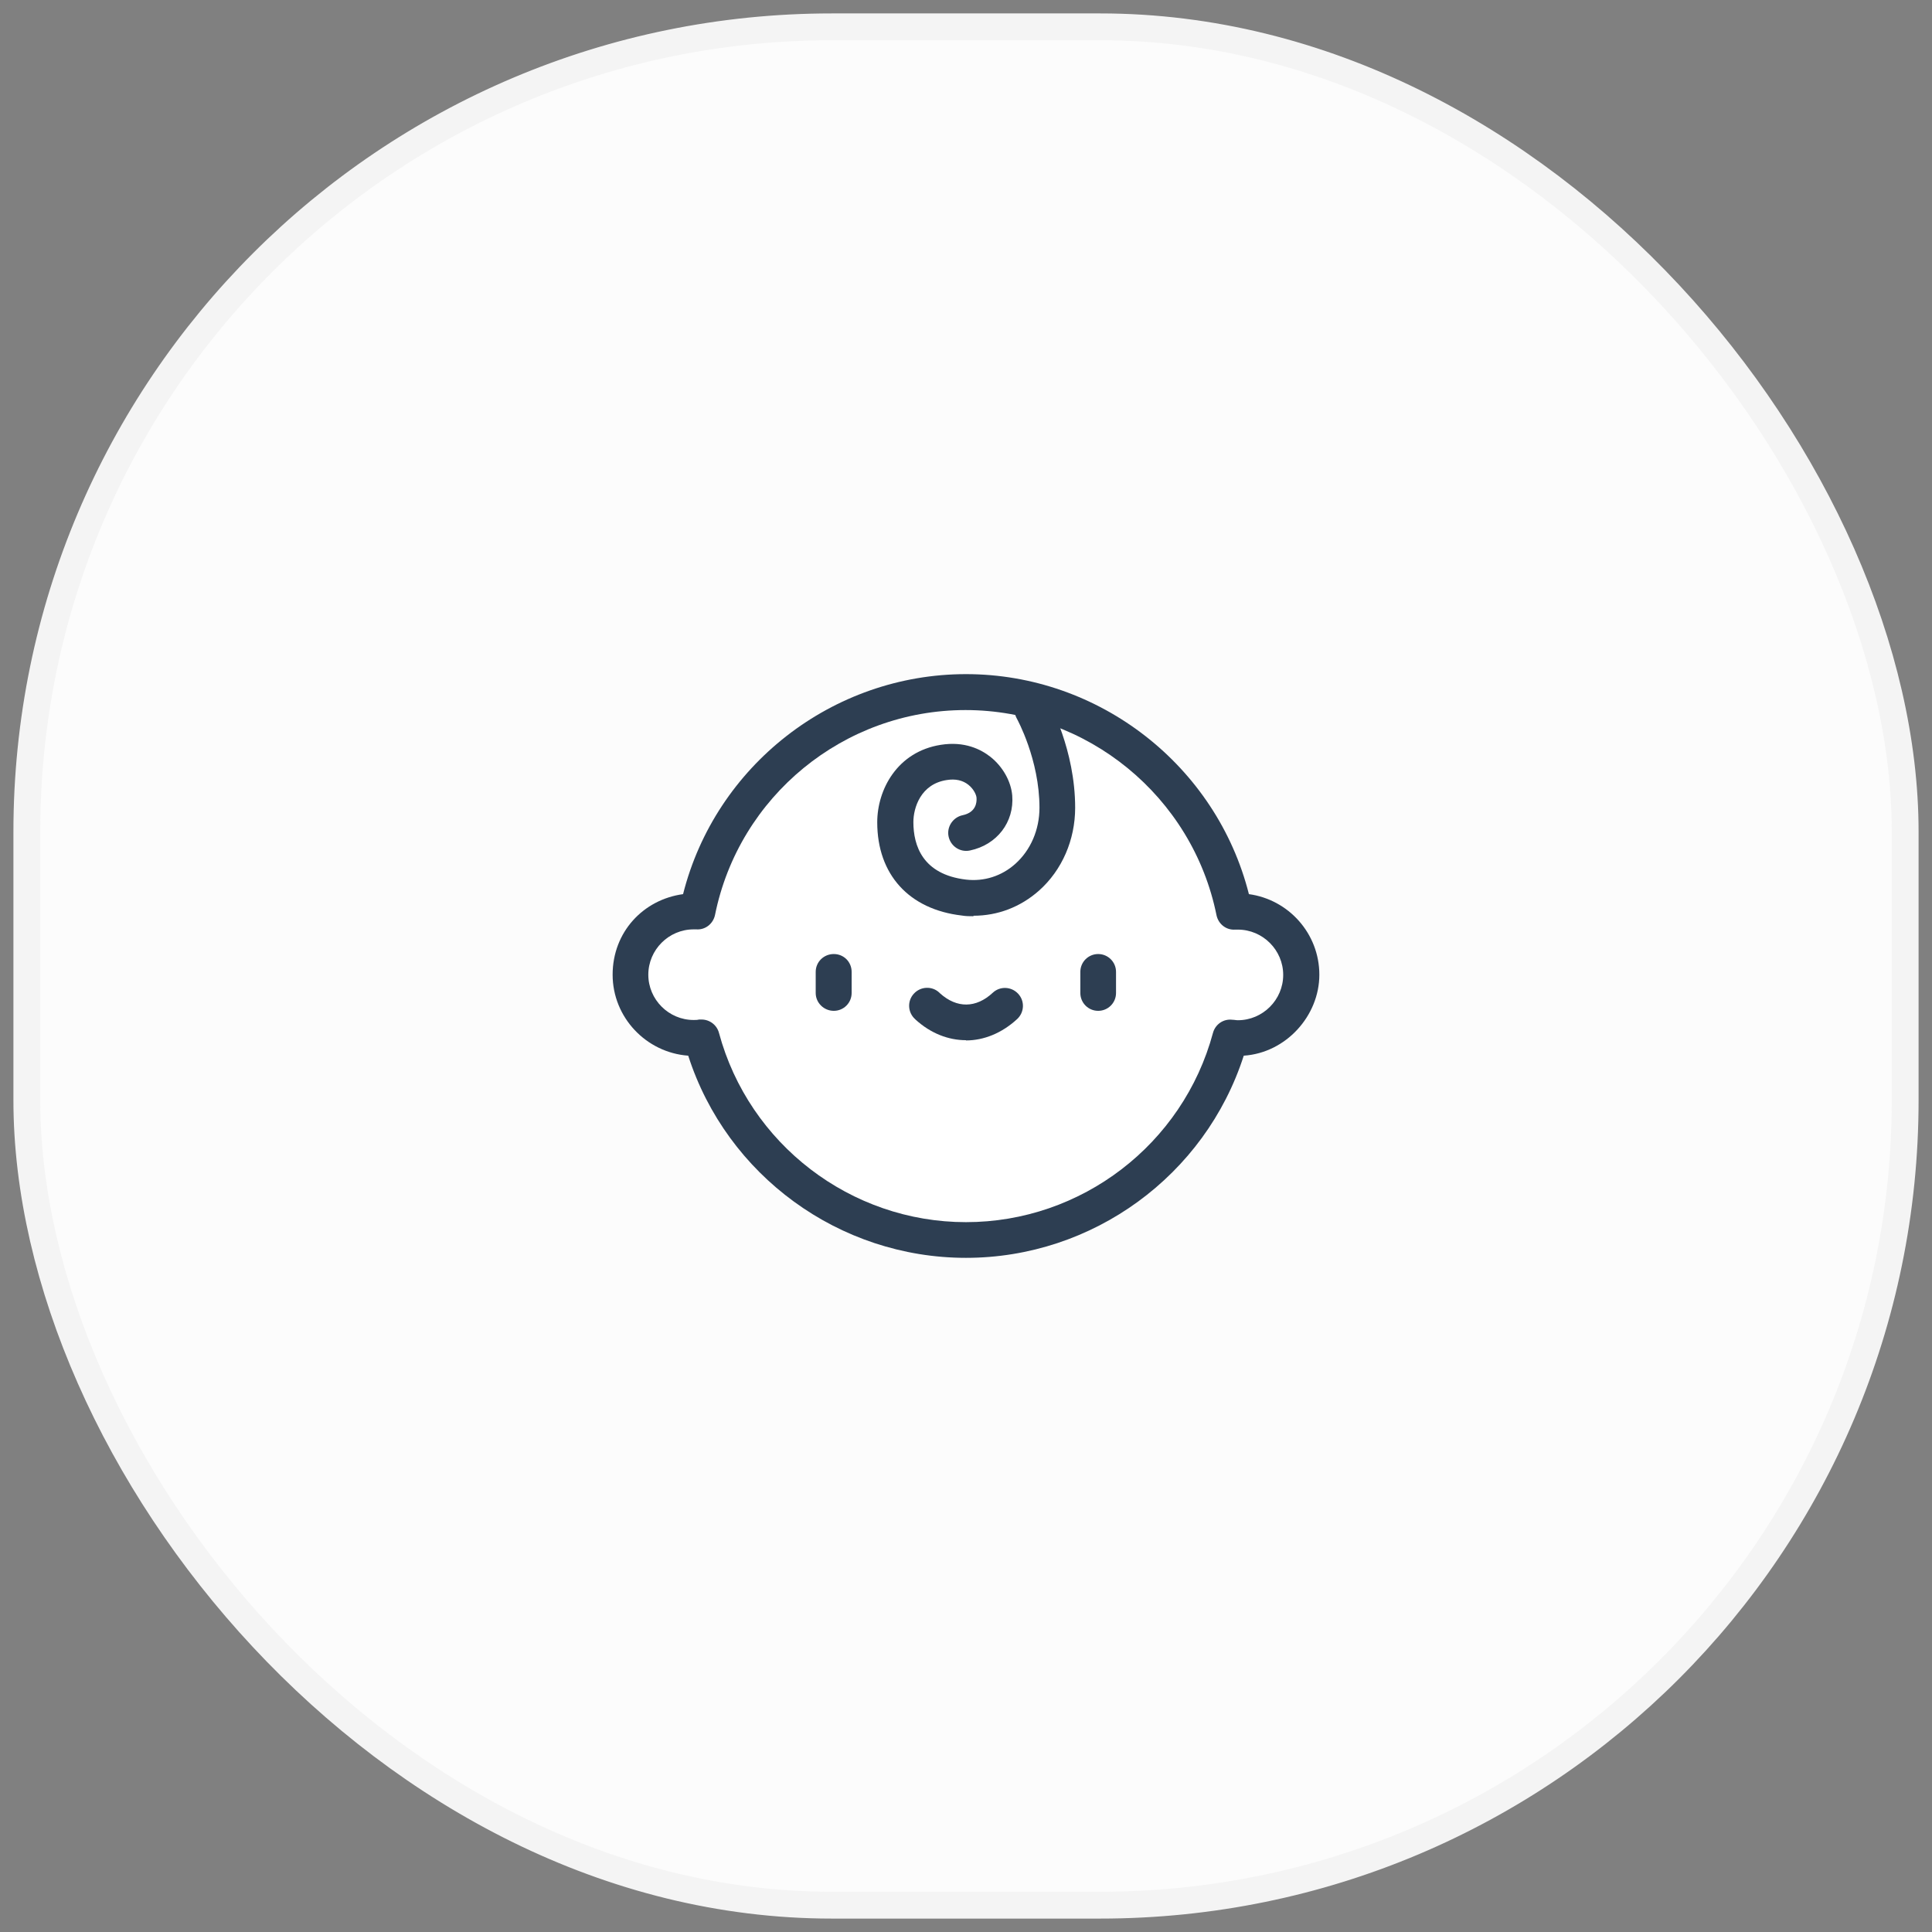 <svg width="72" height="72" viewBox="0 0 72 72" fill="none" xmlns="http://www.w3.org/2000/svg">
<rect x="0" y="0" width="72" height="72" fill="#808080" stroke="none"/>
<rect x="1" y="1" width="70" height="70" rx="30" fill="#FCFCFC" stroke="#F4F4F4"/>
<path d="M25.5 34L27 32C27 30 28.8 26 36 26C43.2 26 45.667 31.333 46 34C46.833 34.167 48.5 34.9 48.5 36.5C48.5 38.1 46.5 38.833 45.5 39C45.333 41.333 43.3 46 36.5 46C29.7 46 26.667 41.333 26 39L24 38L23.5 35L25.5 34Z" fill="white"/>
<path d="M36.279 34.145C36.131 34.145 35.991 34.145 35.842 34.119C33.873 33.891 32.692 32.587 32.692 30.645C32.692 29.429 33.436 28.011 35.063 27.757C35.947 27.617 36.551 27.924 36.909 28.204C37.373 28.571 37.679 29.122 37.723 29.647C37.802 30.636 37.154 31.485 36.148 31.695C35.781 31.774 35.431 31.537 35.352 31.179C35.273 30.82 35.509 30.461 35.868 30.382C36.376 30.277 36.402 29.901 36.393 29.744C36.393 29.639 36.297 29.411 36.087 29.245C35.877 29.079 35.606 29.017 35.282 29.07C34.302 29.219 34.039 30.12 34.039 30.636C34.039 31.511 34.381 32.587 35.999 32.78C36.673 32.859 37.329 32.649 37.837 32.194C38.406 31.686 38.738 30.925 38.738 30.102C38.738 28.309 37.907 26.804 37.898 26.786C37.714 26.462 37.828 26.06 38.152 25.876C38.476 25.692 38.878 25.806 39.062 26.13C39.106 26.2 40.068 27.941 40.068 30.102C40.068 31.301 39.578 32.43 38.721 33.191C38.029 33.804 37.181 34.127 36.279 34.127V34.145Z" fill="#2D3E52"/>
<path d="M31.073 37.671C30.706 37.671 30.399 37.374 30.399 37.006V36.219C30.399 35.851 30.697 35.554 31.073 35.554C31.449 35.554 31.738 35.851 31.738 36.219V37.006C31.738 37.374 31.441 37.671 31.073 37.671Z" fill="#2D3E52"/>
<path d="M40.926 37.671C40.558 37.671 40.261 37.374 40.261 37.006V36.219C40.261 35.851 40.558 35.554 40.926 35.554C41.293 35.554 41.591 35.851 41.591 36.219V37.006C41.591 37.374 41.293 37.671 40.926 37.671Z" fill="#2D3E52"/>
<path d="M35.999 38.765C35.343 38.765 34.687 38.511 34.127 38.004L34.1 37.977C33.829 37.732 33.803 37.304 34.057 37.032C34.302 36.761 34.73 36.735 35.002 36.989L35.028 37.015C35.658 37.584 36.376 37.575 36.997 36.997C37.268 36.744 37.688 36.761 37.942 37.032C38.196 37.304 38.178 37.724 37.907 37.977C37.338 38.502 36.664 38.774 35.999 38.774V38.765Z" fill="#2D3E52"/>
<path d="M35.999 46.876C31.274 46.876 27.083 43.805 25.648 39.342C24.082 39.228 22.831 37.916 22.831 36.324C22.831 34.731 23.977 33.523 25.456 33.322C26.663 28.536 31.021 25.123 35.999 25.123C40.978 25.123 45.336 28.545 46.543 33.322C48.022 33.523 49.168 34.792 49.168 36.324C49.168 37.855 47.926 39.237 46.351 39.342C44.916 43.805 40.724 46.876 35.999 46.876ZM26.147 37.995C26.444 37.995 26.716 38.196 26.794 38.493C27.914 42.641 31.703 45.546 35.999 45.546C40.296 45.546 44.084 42.65 45.204 38.493C45.292 38.17 45.598 37.96 45.931 38.004C46.001 38.004 46.062 38.021 46.132 38.021C47.059 38.021 47.821 37.26 47.821 36.332C47.821 35.405 47.059 34.644 46.132 34.644C46.114 34.644 46.097 34.644 46.079 34.644H46.036C45.694 34.67 45.406 34.434 45.336 34.11C44.443 29.682 40.514 26.462 35.982 26.462C31.449 26.462 27.538 29.674 26.646 34.101C26.576 34.425 26.287 34.661 25.946 34.635H25.902C25.902 34.635 25.867 34.635 25.849 34.635C24.922 34.635 24.161 35.396 24.161 36.324C24.161 37.251 24.922 38.012 25.849 38.012C25.919 38.012 25.989 38.012 26.051 37.995C26.077 37.995 26.103 37.995 26.129 37.995H26.147Z" fill="#2D3E52"/>
</svg>
